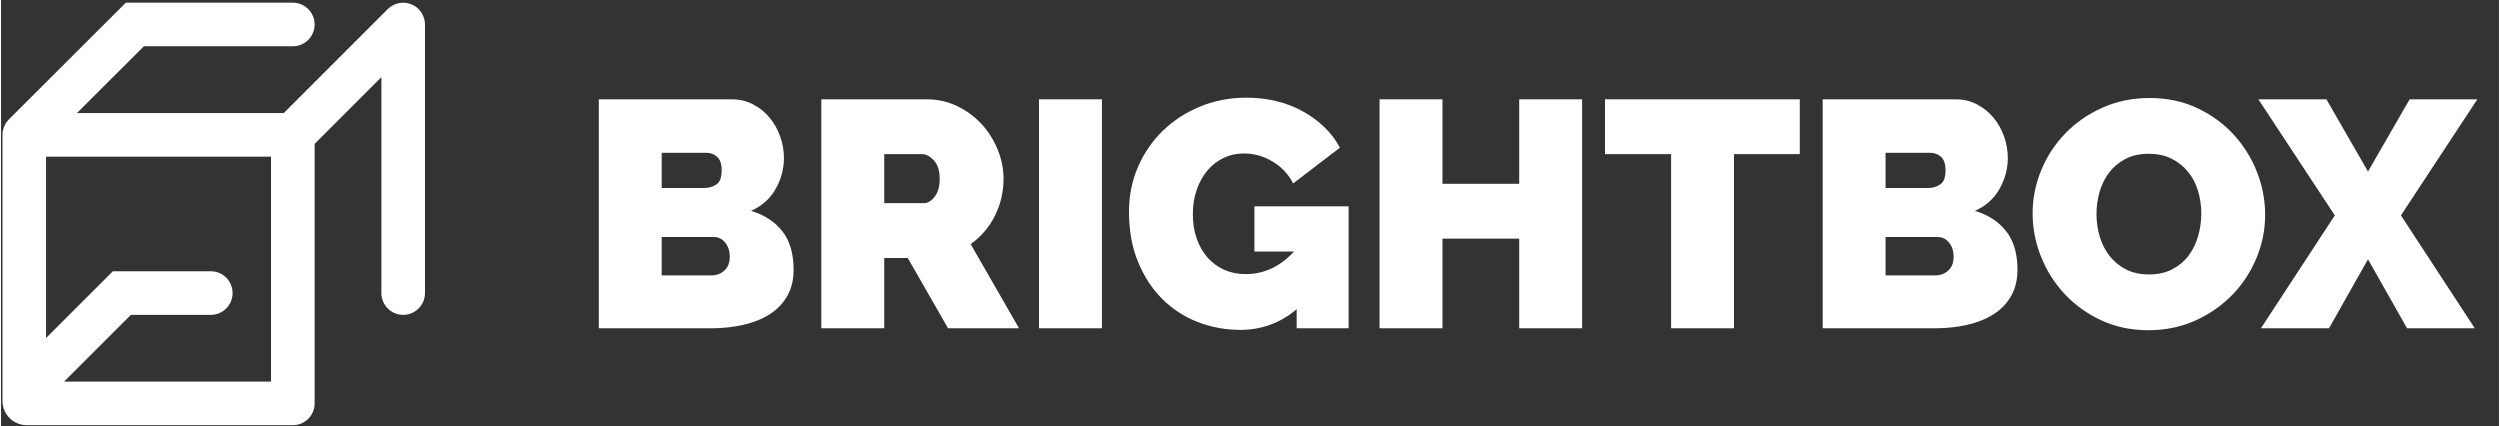 <?xml version="1.0" encoding="UTF-8"?>
<!DOCTYPE svg PUBLIC "-//W3C//DTD SVG 1.1//EN" "http://www.w3.org/Graphics/SVG/1.1/DTD/svg11.dtd">
<!-- Creator: CorelDRAW 2019 (64-Bit) -->
<svg xmlns="http://www.w3.org/2000/svg" xml:space="preserve" width="2421px" height="413px" version="1.1" style="shape-rendering:geometricPrecision; text-rendering:geometricPrecision; image-rendering:optimizeQuality; fill-rule:evenodd; clip-rule:evenodd"
viewBox="0 0 2421 413.34"
 xmlns:xlink="http://www.w3.org/1999/xlink"
 xmlns:xodm="http://www.corel.com/coreldraw/odm/2003">
 <rect x="0" y="0" width="2421" height="413.34" fill="#333333" stroke="none"/>
 <defs>
  <style type="text/css">
   <![CDATA[
    .fil0 {fill:white}
   ]]>
  </style>
 </defs>
 <g id="Vrstva_x0020_1">
  <path class="fil0" d="M25.01 412.08l18.63 0 239.16 0c11.67,0 21.14,-9.44 21.14,-21.09l0 0 0 -239.16 0 -12.4 64.71 -64.7 0 209.3c0,11.65 9.45,21.12 21.13,21.12l0 0c11.65,0 21.11,-9.47 21.11,-21.12l0 -260.3 0 -0.07 0 -0.06 0 -0.07 0 -0.06c-0.02,-1.29 -0.17,-2.6 -0.42,-3.88l0 0c-0.11,-0.61 -0.36,-1.21 -0.53,-1.8l0 0c-0.22,-0.71 -0.39,-1.44 -0.67,-2.14l0 0c-0.29,-0.69 -0.68,-1.33 -1.04,-2l0 0c-0.3,-0.54 -0.55,-1.11 -0.9,-1.63l0 0c-1.56,-2.32 -3.53,-4.31 -5.85,-5.86l0 0c-0.54,-0.35 -1.09,-0.6 -1.63,-0.88l0 0c-0.69,-0.37 -1.3,-0.75 -2.01,-1.06l0 0c-0.69,-0.29 -1.41,-0.44 -2.13,-0.67l0 0c-0.61,-0.17 -1.18,-0.4 -1.82,-0.53l0 0c-1.35,-0.25 -2.73,-0.41 -4.11,-0.41l0 0 -0.03 0c-1.38,0 -2.77,0.16 -4.11,0.41l0 0c-0.64,0.13 -1.22,0.36 -1.81,0.53l0 0c-0.73,0.23 -1.45,0.38 -2.14,0.67l0 0c-0.72,0.31 -1.34,0.69 -2.01,1.06l0 0c-0.54,0.28 -1.12,0.53 -1.63,0.88l0 0c-1.15,0.78 -2.25,1.65 -3.22,2.64l0 0 -100.77 100.77 -12.38 0 -188.09 0 64.85 -64.72 144.36 0c11.67,0 21.14,-9.45 21.14,-21.12l0 0c0,-11.67 -9.47,-21.12 -21.14,-21.12l0 0 -161.81 0 0 0.02 -0.04 -0.02 -113.38 113.15c-0.98,0.98 -1.84,2.07 -2.62,3.22l0 0c-0.35,0.52 -0.6,1.1 -0.91,1.63l0 0c-0.36,0.67 -0.74,1.3 -1.03,2.01l0 0c-0.29,0.69 -0.46,1.42 -0.67,2.13l0 0c-0.18,0.61 -0.4,1.19 -0.54,1.8l0 0c-0.27,1.38 -0.4,2.76 -0.4,4.14l0 0 0 21.14 0 218.02 0 18.65c0,13.05 10.54,23.58 23.61,23.58zm18.63 -260.25l218.04 0 0 218.02 -200.55 0 64.73 -64.7 77.44 0c11.65,0 21.12,-9.47 21.12,-21.12l0 0c0,-11.67 -9.47,-21.12 -21.12,-21.12l0 0 -94.94 0 -64.72 64.68 0 -175.76z"/>
  <path class="fil0" d="M579.37 318.16l109.09 0 0.51 0c10.66,-0.03 20.74,-1.14 30.28,-3.28l0 0c9.7,-2.2 18.17,-5.57 25.48,-10.15l0 0c7.28,-4.58 13.03,-10.47 17.17,-17.67l0 0c4.11,-7.08 6.2,-15.51 6.26,-25.31l0 -0.47 0 -0.73c-0.11,-15.28 -3.81,-27.49 -11.07,-36.64l0 0c-7.42,-9.26 -17.47,-15.77 -30.19,-19.51l0 0c10.64,-4.79 18.61,-11.94 23.92,-21.43l0 0c5.31,-9.47 7.97,-19.41 7.97,-29.84l0 0c0,-7.09 -1.2,-14.02 -3.6,-20.79l0 0c-2.4,-6.77 -5.79,-12.82 -10.16,-18.13l0 0c-4.37,-5.31 -9.7,-9.64 -15.94,-12.97l0 0c-6.25,-3.34 -13.25,-4.99 -20.93,-4.99l0 0 -128.79 0 0 221.91zm60.94 -170.05l43.45 0c3.97,0 7.42,1.31 10.33,3.91l0 0c2.92,2.63 4.37,6.94 4.37,12.99l0 0c0,6.86 -1.72,11.47 -5.15,13.75l0 0c-3.45,2.3 -7.25,3.43 -11.43,3.43l0 0 -41.57 0 0 -34.08zm0 81.58l50.35 0c4.56,0 8.32,1.84 11.23,5.48l0 0c2.91,3.65 4.39,8.19 4.39,13.6l0 0c0,5.84 -1.72,10.32 -5.15,13.43l0 0c-3.45,3.13 -7.67,4.7 -12.67,4.7l0 0 -48.15 0 0 -37.21z"/>
  <path class="fil0" d="M795.03 318.16l60.97 0 0 -68.13 22.8 0 39.08 68.13 68.76 0 -46.88 -81.58c9.99,-7.09 17.83,-16.2 23.44,-27.33l0 0c5.64,-11.16 8.44,-23.19 8.44,-36.13l0 0c0,-9.37 -1.88,-18.68 -5.64,-27.96l0 0c-3.73,-9.28 -8.89,-17.5 -15.45,-24.7l0 0c-6.57,-7.17 -14.45,-13.01 -23.61,-17.5l0 0c-9.16,-4.48 -19.16,-6.71 -29.99,-6.71l0 0 -101.92 0 0 221.91zm60.97 -168.78l36.87 0c3.73,0 7.51,2.03 11.27,6.09l0 0c3.74,4.06 5.61,9.97 5.61,17.65l0 0c0,7.51 -1.61,13.36 -4.85,17.5l0 0c-3.23,4.17 -6.72,6.27 -10.46,6.27l0 0 -38.44 0 0 -47.51z"/>
  <polygon class="fil0" points="1006.02,318.16 1066.98,318.16 1066.98,96.25 1006.02,96.25 "/>
  <path class="fil0" d="M1207.45 94.68l-0.47 0 -0.75 0c-15.76,0.09 -30.44,2.95 -44.1,8.6l0 0c-13.85,5.73 -25.89,13.54 -36.11,23.44l0 0c-10.19,9.89 -18.22,21.56 -24.04,35l0 0c-5.85,13.43 -8.75,27.98 -8.75,43.6l0 0c0,18.13 2.9,34.28 8.75,48.44l0 0c5.82,14.19 13.64,26.17 23.43,35.96l0 0c9.8,9.79 21.26,17.23 34.38,22.35l0 0c13.13,5.11 26.89,7.64 41.27,7.64l0 0c20.62,0 38.84,-6.65 54.67,-20.01l0 0 0 18.46 50.35 0 0 -118.15 -91.28 0 0 43.75 38.44 0c-13.55,14.61 -29.16,21.91 -46.87,21.91l0 0c-7.73,0 -14.68,-1.42 -20.95,-4.24l0 0c-6.25,-2.81 -11.62,-6.78 -16.1,-11.88l0 0c-4.48,-5.12 -7.95,-11.19 -10.47,-18.28l0 0c-2.48,-7.07 -3.75,-14.99 -3.75,-23.75l0 0c0,-8.55 1.27,-16.4 3.75,-23.61l0 0c2.52,-7.18 5.95,-13.38 10.31,-18.61l0 0c4.39,-5.19 9.59,-9.26 15.64,-12.17l0 0c6.04,-2.93 12.71,-4.39 20.01,-4.39l0 0c9.78,0 19.06,2.67 27.81,7.98l0 0c8.76,5.31 15.32,12.34 19.68,21.1l0 0 45.33 -34.69c-3.97,-7.51 -9.07,-14.22 -15.32,-20.16l0 0c-6.24,-5.94 -13.27,-11.04 -21.08,-15.31l0 0c-7.81,-4.28 -16.32,-7.52 -25.48,-9.7l0 0c-9.02,-2.16 -18.45,-3.25 -28.3,-3.28z"/>
  <polygon class="fil0" points="1336.07,318.16 1397.04,318.16 1397.04,231.27 1471.41,231.27 1471.41,318.16 1532.38,318.16 1532.38,96.25 1471.41,96.25 1471.41,178.14 1397.04,178.14 1397.04,96.25 1336.07,96.25 "/>
  <polygon class="fil0" points="1618.64,318.16 1679.58,318.16 1679.58,149.38 1743.35,149.38 1743.35,96.25 1554.57,96.25 1554.57,149.38 1618.64,149.38 "/>
  <path class="fil0" d="M1765.55 318.16l109.07 0 0.51 0c10.64,-0.03 20.74,-1.14 30.29,-3.28l0 0c9.68,-2.2 18.15,-5.57 25.47,-10.15l0 0c7.28,-4.58 13.03,-10.47 17.19,-17.67l0 0c4.09,-7.08 6.18,-15.51 6.25,-25.31l0 -0.47 0 -0.73c-0.12,-15.28 -3.82,-27.49 -11.1,-36.64l0 0c-7.39,-9.26 -17.44,-15.77 -30.16,-19.51l0 0c10.64,-4.79 18.6,-11.94 23.91,-21.43l0 0c5.32,-9.47 7.98,-19.41 7.98,-29.84l0 0c0,-7.09 -1.21,-14.02 -3.6,-20.79l0 0c-2.4,-6.77 -5.77,-12.82 -10.16,-18.13l0 0c-4.37,-5.31 -9.68,-9.64 -15.93,-12.97l0 0c-6.27,-3.34 -13.26,-4.99 -20.97,-4.99l0 0 -128.75 0 0 221.91zm60.93 -170.05l43.45 0c3.96,0 7.41,1.31 10.33,3.91l0 0c2.91,2.63 4.35,6.94 4.35,12.99l0 0c0,6.86 -1.71,11.47 -5.16,13.75l0 0c-3.43,2.3 -7.22,3.43 -11.39,3.43l0 0 -41.58 0 0 -34.08zm0 81.58l50.35 0c4.56,0 8.32,1.84 11.23,5.48l0 0c2.93,3.65 4.39,8.19 4.39,13.6l0 0c0,5.84 -1.73,10.32 -5.18,13.43l0 0c-3.43,3.13 -7.64,4.7 -12.65,4.7l0 0 -48.14 0 0 -37.21z"/>
  <path class="fil0" d="M2080.45 320.04l0.79 0 0.77 0c16.14,-0.1 31.05,-3.24 44.7,-9.37l0 0c13.84,-6.25 25.78,-14.55 35.79,-24.86l0 0c10,-10.31 17.82,-22.19 23.43,-35.65l0 0c5.55,-13.22 8.35,-27 8.43,-41.34l0 -0.68 0 -0.67c-0.08,-13.93 -2.72,-27.57 -7.95,-40.9l0 0c-5.31,-13.54 -12.87,-25.63 -22.67,-36.26l0 0c-9.79,-10.62 -21.56,-19.16 -35.32,-25.62l0 0c-13.74,-6.46 -29.07,-9.7 -45.94,-9.7l0 0c-16.46,0 -31.62,3.06 -45.47,9.22 -13.88,6.15 -25.84,14.37 -35.96,24.7l0 0c-10.1,10.31 -17.96,22.23 -23.59,35.78l0 0c-5.62,13.55 -8.45,27.62 -8.45,42.18l0 0c0,14.39 2.72,28.36 8.15,41.9l0 0c5.4,13.55 13.01,25.58 22.82,36.1l0 0c9.77,10.52 21.56,19.02 35.32,25.47l0 0c13.52,6.36 28.58,9.59 45.15,9.7zm-21.25 -59.07c-6.36,-3.33 -11.62,-7.72 -15.77,-13.13l0 0c-4.18,-5.44 -7.33,-11.63 -9.4,-18.59l0 0c-2.09,-7.01 -3.12,-14.24 -3.12,-21.73l0 0c0,-7.3 0.98,-14.43 2.97,-21.41l0 0c1.97,-6.99 5.06,-13.26 9.24,-18.76l0 0c4.14,-5.51 9.41,-9.94 15.75,-13.28l0 0c6.36,-3.33 13.91,-5 22.67,-5l0 0c8.55,0 16.01,1.61 22.35,4.83l0 0c6.34,3.24 11.67,7.51 15.95,12.82l0 0c4.27,5.31 7.45,11.48 9.52,18.44l0 0c2.07,6.99 3.12,14.22 3.12,21.71l0 0c0,7.32 -0.99,14.49 -2.97,21.58l0 0c-1.97,7.09 -5,13.4 -9.06,18.92l0 0c-4.05,5.54 -9.32,10 -15.78,13.45l0 0c-6.45,3.43 -14.06,5.16 -22.82,5.16l0 0c-8.74,0 -16.31,-1.69 -22.65,-5.01l0 0z"/>
  <polygon class="fil0" points="2190.3,318.16 2256.27,318.16 2294.06,251.28 2331.9,318.16 2397.55,318.16 2325.97,208.75 2400.04,96.25 2334.42,96.25 2294.06,166.26 2253.76,96.25 2187.81,96.25 2261.89,208.75 "/>
 </g>
</svg>

